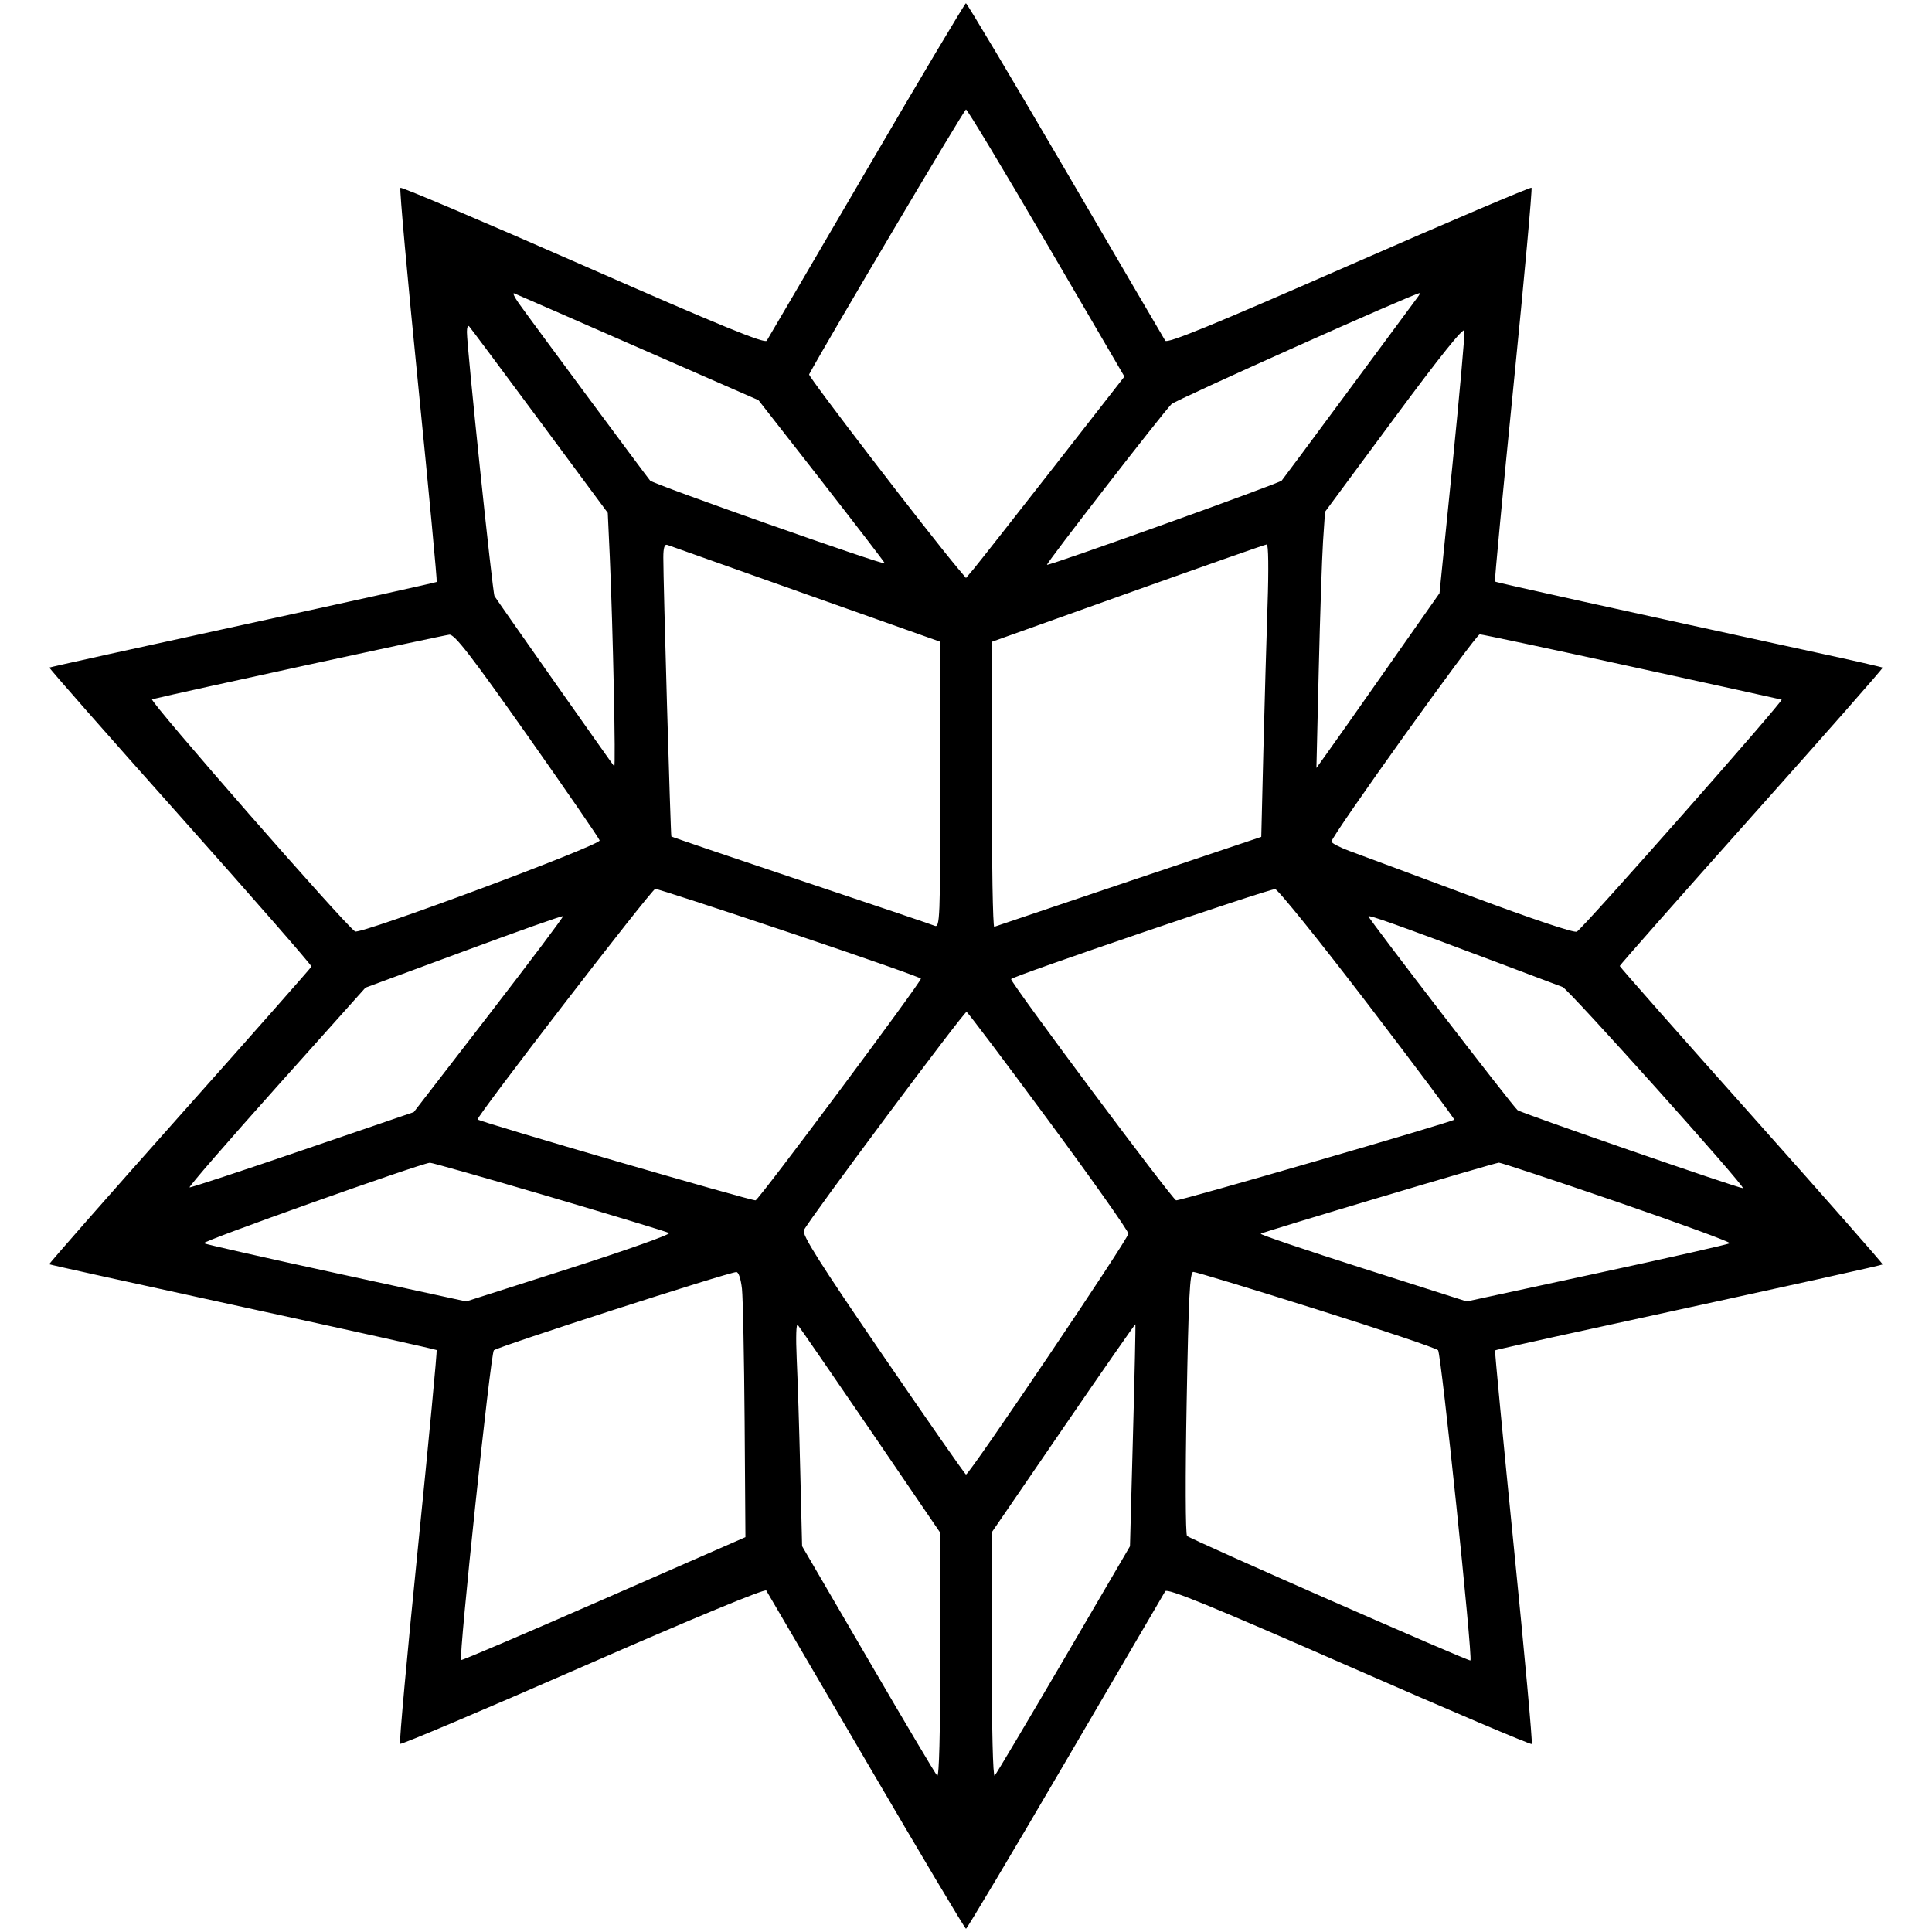<svg role="img" viewBox="0 0 24 24" xmlns="http://www.w3.org/2000/svg"><path d="M10.767 2.110 C 10.102 3.249,9.543 4.203,9.525 4.232 C 9.500 4.272,8.951 4.047,7.244 3.297 C 6.008 2.754,4.986 2.320,4.974 2.333 C 4.961 2.345,5.061 3.449,5.195 4.785 C 5.329 6.122,5.432 7.221,5.425 7.229 C 5.417 7.236,4.334 7.476,3.018 7.762 C 1.702 8.048,0.620 8.287,0.614 8.293 C 0.607 8.300,1.339 9.132,2.240 10.142 C 3.141 11.153,3.874 11.992,3.869 12.007 C 3.864 12.021,3.127 12.857,2.230 13.863 C 1.334 14.870,0.605 15.699,0.612 15.705 C 0.618 15.711,1.700 15.950,3.016 16.236 C 4.332 16.522,5.416 16.763,5.424 16.771 C 5.432 16.779,5.328 17.878,5.193 19.213 C 5.058 20.548,4.957 21.651,4.970 21.663 C 4.982 21.676,6.005 21.243,7.243 20.701 C 8.618 20.099,9.503 19.733,9.519 19.758 C 9.533 19.781,10.092 20.736,10.761 21.880 C 11.430 23.024,11.987 23.960,12.000 23.960 C 12.012 23.960,12.567 23.029,13.233 21.890 C 13.898 20.752,14.457 19.796,14.475 19.767 C 14.501 19.727,15.033 19.944,16.758 20.700 C 17.995 21.242,19.017 21.677,19.028 21.665 C 19.040 21.654,18.939 20.551,18.805 19.215 C 18.671 17.878,18.567 16.780,18.572 16.775 C 18.578 16.769,19.122 16.647,19.781 16.504 C 22.453 15.922,23.375 15.718,23.387 15.707 C 23.393 15.700,22.661 14.868,21.760 13.857 C 20.859 12.847,20.121 12.011,20.121 12.000 C 20.121 11.989,20.859 11.153,21.760 10.143 C 22.662 9.133,23.394 8.301,23.387 8.294 C 23.381 8.287,23.007 8.202,22.558 8.105 C 20.162 7.584,18.582 7.236,18.571 7.224 C 18.564 7.217,18.668 6.118,18.802 4.782 C 18.936 3.445,19.036 2.343,19.025 2.332 C 19.015 2.321,17.993 2.756,16.756 3.298 C 15.054 4.044,14.499 4.271,14.475 4.232 C 14.457 4.203,13.898 3.249,13.233 2.110 C 12.567 0.971,12.012 0.040,11.999 0.040 C 11.987 0.040,11.432 0.971,10.767 2.110 M12.999 3.019 L 13.968 4.678 13.085 5.809 C 12.599 6.431,12.156 6.994,12.101 7.060 L 12.000 7.180 11.899 7.060 C 11.519 6.607,10.037 4.676,10.051 4.651 C 10.262 4.259,11.978 1.360,12.000 1.360 C 12.016 1.360,12.466 2.106,12.999 3.019 M7.925 4.316 L 9.422 4.971 10.201 5.968 C 10.629 6.517,10.985 6.980,10.992 6.998 C 11.005 7.033,8.118 6.016,8.076 5.970 C 8.042 5.932,6.569 3.944,6.442 3.764 C 6.390 3.690,6.365 3.636,6.387 3.644 C 6.410 3.653,7.102 3.955,7.925 4.316 M17.612 3.690 C 17.591 3.718,17.208 4.235,16.761 4.840 C 16.314 5.445,15.936 5.954,15.922 5.970 C 15.891 6.006,13.027 7.033,13.006 7.016 C 12.990 7.004,14.439 5.135,14.553 5.020 C 14.604 4.969,17.562 3.645,17.635 3.641 C 17.643 3.640,17.633 3.663,17.612 3.690 M6.702 5.226 L 7.550 6.371 7.575 6.916 C 7.614 7.797,7.651 9.542,7.630 9.520 C 7.609 9.498,6.184 7.472,6.143 7.405 C 6.119 7.365,5.801 4.323,5.800 4.123 C 5.800 4.070,5.812 4.039,5.827 4.053 C 5.841 4.068,6.235 4.595,6.702 5.226 M18.043 5.775 L 17.882 7.369 17.233 8.294 C 16.876 8.804,16.532 9.292,16.468 9.380 L 16.353 9.540 16.382 8.320 C 16.398 7.649,16.422 6.933,16.435 6.729 L 16.460 6.358 17.320 5.195 C 17.884 4.432,18.184 4.058,18.192 4.107 C 18.198 4.147,18.131 4.898,18.043 5.775 M10.010 7.380 L 11.680 7.972 11.680 9.750 C 11.680 11.428,11.676 11.527,11.610 11.500 C 11.572 11.484,10.822 11.231,9.944 10.937 C 9.067 10.643,8.345 10.397,8.340 10.391 C 8.330 10.379,8.239 7.219,8.240 6.926 C 8.240 6.804,8.255 6.757,8.290 6.769 C 8.318 6.779,9.091 7.054,10.010 7.380 M15.746 7.510 C 15.732 7.923,15.709 8.741,15.694 9.328 L 15.668 10.396 14.025 10.948 C 13.122 11.252,12.369 11.506,12.351 11.513 C 12.334 11.521,12.320 10.727,12.320 9.750 L 12.320 7.973 14.010 7.369 C 14.940 7.037,15.716 6.764,15.736 6.763 C 15.757 6.761,15.761 7.075,15.746 7.510 M6.553 9.138 C 7.040 9.829,7.443 10.415,7.449 10.440 C 7.464 10.500,4.476 11.612,4.411 11.571 C 4.288 11.494,1.844 8.699,1.889 8.687 C 2.219 8.605,5.522 7.888,5.583 7.884 C 5.649 7.881,5.854 8.146,6.553 9.138 M20.266 8.281 C 21.275 8.501,22.114 8.686,22.132 8.691 C 22.163 8.701,19.687 11.508,19.589 11.573 C 19.559 11.593,19.048 11.422,18.260 11.128 C 17.556 10.866,16.881 10.614,16.760 10.570 C 16.639 10.525,16.540 10.473,16.540 10.454 C 16.540 10.385,18.333 7.880,18.382 7.880 C 18.409 7.880,19.257 8.060,20.266 8.281 M9.810 11.586 C 10.707 11.887,11.440 12.144,11.440 12.157 C 11.439 12.206,9.430 14.901,9.386 14.911 C 9.342 14.921,5.965 13.939,5.933 13.906 C 5.909 13.882,8.095 11.045,8.140 11.042 C 8.162 11.040,8.914 11.285,9.810 11.586 M16.989 12.470 C 17.588 13.254,18.072 13.901,18.065 13.909 C 18.033 13.941,14.655 14.920,14.610 14.911 C 14.563 14.901,12.560 12.216,12.560 12.163 C 12.560 12.132,15.753 11.045,15.840 11.045 C 15.873 11.045,16.390 11.687,16.989 12.470 M6.074 12.605 L 5.140 13.815 3.760 14.287 C 3.001 14.547,2.369 14.755,2.355 14.750 C 2.341 14.744,2.827 14.184,3.435 13.504 L 4.540 12.269 5.760 11.818 C 6.431 11.569,6.986 11.373,6.994 11.381 C 7.002 11.389,6.588 11.939,6.074 12.605 M18.540 11.933 C 18.980 12.098,19.372 12.246,19.411 12.261 C 19.489 12.292,21.701 14.760,21.651 14.760 C 21.592 14.760,18.900 13.828,18.852 13.791 C 18.795 13.747,17.000 11.413,17.000 11.384 C 17.000 11.361,17.356 11.488,18.540 11.933 M13.025 13.920 C 13.569 14.657,14.015 15.289,14.017 15.325 C 14.020 15.385,12.043 18.317,12.000 18.317 C 11.989 18.317,11.524 17.649,10.966 16.834 C 10.180 15.685,9.959 15.336,9.986 15.282 C 10.055 15.142,11.979 12.560,12.007 12.570 C 12.023 12.575,12.481 13.183,13.025 13.920 M6.820 14.864 C 7.612 15.098,8.283 15.301,8.311 15.317 C 8.340 15.332,7.789 15.528,7.077 15.756 L 5.791 16.167 4.185 15.818 C 3.302 15.626,2.559 15.458,2.532 15.444 C 2.494 15.424,5.200 14.461,5.340 14.444 C 5.362 14.442,6.028 14.631,6.820 14.864 M20.088 14.930 C 20.873 15.200,21.503 15.431,21.488 15.444 C 21.473 15.457,20.731 15.625,19.840 15.817 L 18.220 16.167 16.931 15.756 C 16.222 15.530,15.650 15.336,15.661 15.326 C 15.680 15.306,18.554 14.449,18.620 14.443 C 18.642 14.442,19.302 14.660,20.088 14.930 M9.217 16.010 C 9.229 16.125,9.244 16.867,9.250 17.658 L 9.260 19.095 7.501 19.865 C 6.534 20.289,5.736 20.629,5.728 20.622 C 5.696 20.589,6.094 16.816,6.135 16.774 C 6.177 16.731,9.042 15.806,9.147 15.802 C 9.175 15.801,9.203 15.886,9.217 16.010 M16.349 16.263 C 17.158 16.518,17.840 16.747,17.864 16.773 C 17.903 16.814,18.297 20.596,18.266 20.627 C 18.250 20.643,14.789 19.122,14.746 19.080 C 14.726 19.062,14.724 18.326,14.741 17.424 C 14.765 16.105,14.780 15.800,14.824 15.800 C 14.854 15.800,15.540 16.008,16.349 16.263 M10.814 17.770 L 11.680 19.040 11.680 20.568 C 11.680 21.544,11.666 22.082,11.642 22.058 C 11.620 22.036,11.234 21.386,10.784 20.613 L 9.964 19.207 9.941 18.273 C 9.929 17.760,9.909 17.133,9.897 16.880 C 9.885 16.608,9.890 16.436,9.911 16.460 C 9.931 16.482,10.337 17.072,10.814 17.770 M14.074 17.834 L 14.037 19.208 13.215 20.614 C 12.762 21.387,12.376 22.037,12.356 22.058 C 12.335 22.081,12.320 21.482,12.320 20.566 L 12.320 19.035 13.208 17.739 C 13.696 17.026,14.100 16.447,14.104 16.451 C 14.108 16.456,14.095 17.078,14.074 17.834 " stroke="none" fill="black" fill-rule="evenodd"></path></svg>